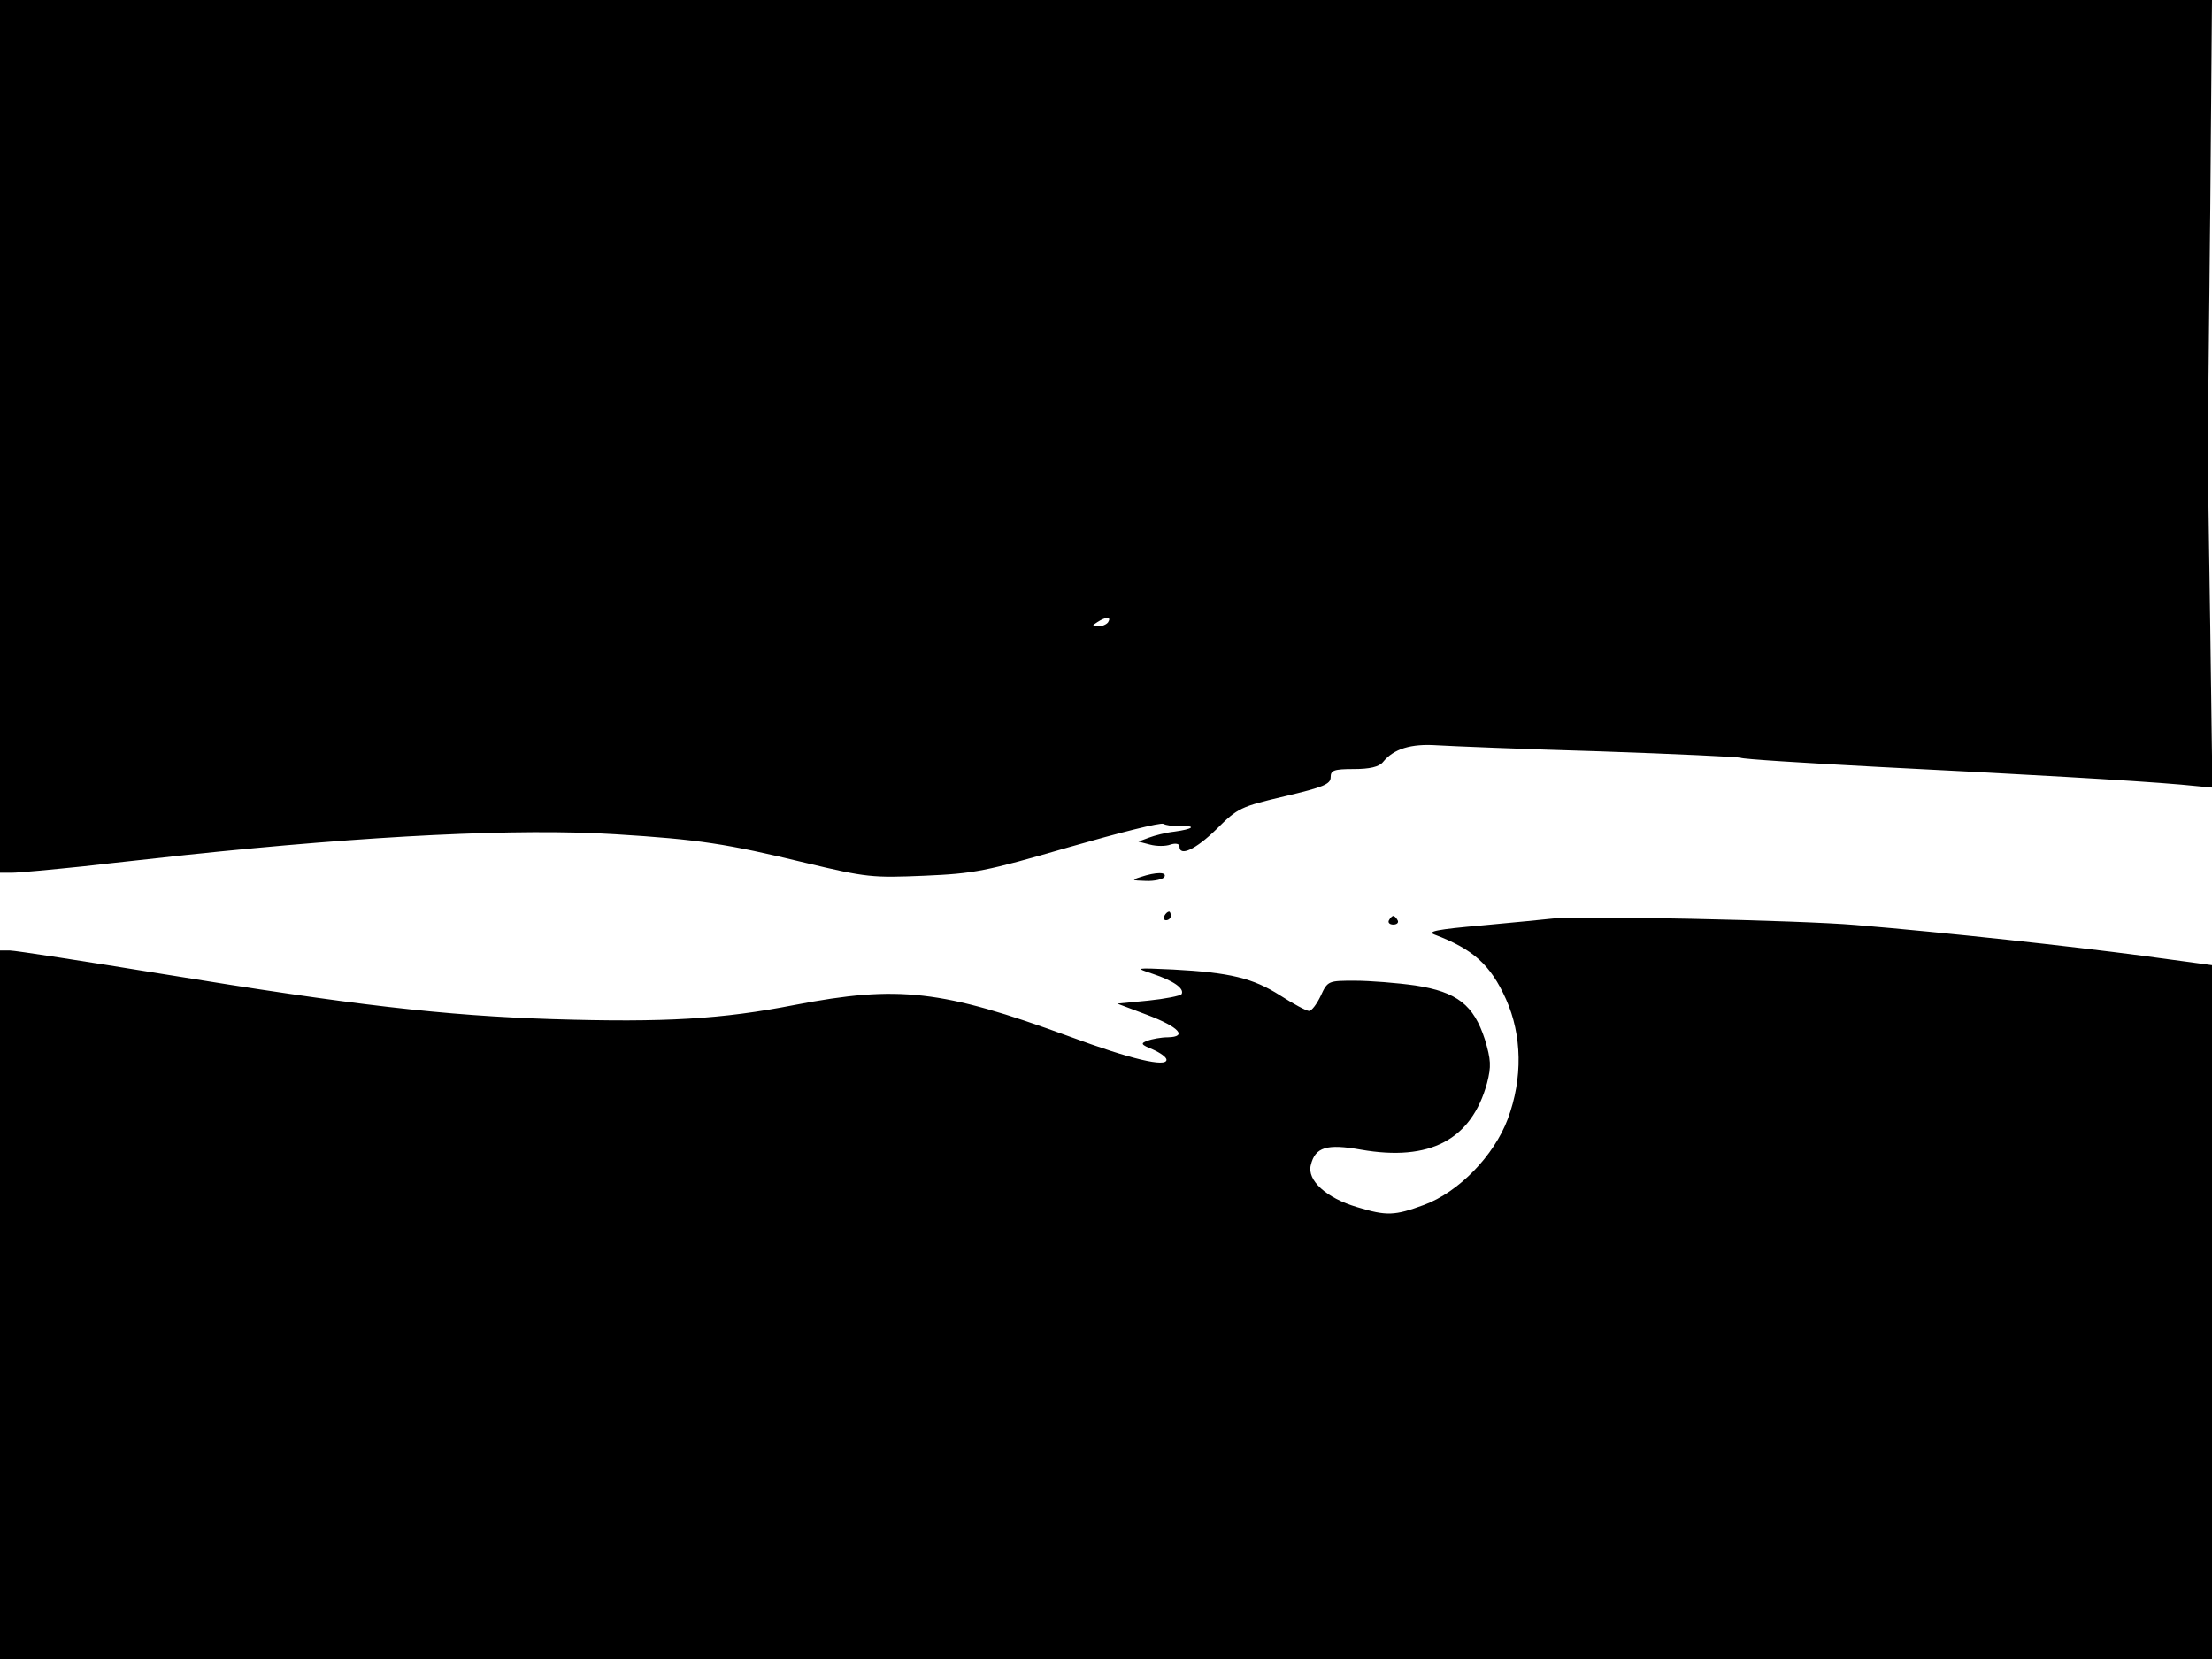 <svg xmlns="http://www.w3.org/2000/svg" width="682.667" height="512" version="1.0" viewBox="0 0 512 384"><path d="M0 101v101h2.8c1.5 0 9-.7 16.7-1.5 7.7-.9 18.3-2 23.5-2.6 42.7-4.5 77.1-6.2 99.4-4.8 19.4 1.2 25.8 2.2 44 6.6 14.2 3.4 15.5 3.5 27.5 3 11.6-.5 14.2-1 33.5-6.6 11.5-3.3 21.3-5.8 21.9-5.4.5.3 2.3.6 3.9.5 3.9-.1 3 .7-1.4 1.3-1.9.2-4.6.9-5.9 1.4l-2.4.9 2.7.7c1.5.4 3.6.4 4.7 0 1.2-.4 2.1-.2 2.1.4 0 2.5 3.8.7 8.6-4 4.9-4.9 5.6-5.2 15.8-7.6 8.9-2.1 10.6-2.8 10.6-4.4s.7-1.9 5.4-1.9c3.6 0 5.8-.5 6.7-1.6 2.5-3.1 6.5-4.3 12.5-3.9 3.3.2 20.2.9 37.7 1.4 17.5.6 32.2 1.3 32.6 1.5.4.3 14.7 1.2 31.7 2.1 33.6 1.7 58.7 3.1 70.2 4.1l7.3.7-.5-36.9c-.3-20.3-.6-39.6-.6-42.9.1-3.3.3-27.7.6-54.3L512 0H0zm256.5 43c-.3.5-1.4 1-2.3 1-1.5 0-1.5-.2-.2-1 2-1.3 3.3-1.3 2.5 0m7.5 59c-2.2.7-2.1.8 1.2.9 2 .1 4-.4 4.3-.9.7-1.2-1.9-1.2-5.5 0m5.5 9c-.3.5-.1 1 .4 1 .6 0 1.1-.5 1.1-1 0-.6-.2-1-.4-1-.3 0-.8.4-1.1 1m52 1c-.3.5.1 1 1 1s1.3-.5 1-1c-.3-.6-.8-1-1-1s-.7.4-1 1"/><path d="M359.5 212.6c-1.6.2-9.1.9-16.5 1.6-10.3.9-12.8 1.4-11 2.1 9 3.4 13 7 16.6 15 3.7 8.3 3.9 18.3.4 27.7-3.2 8.5-11.3 16.9-19.4 19.9-6.8 2.5-8.6 2.6-15.5.5-7.1-2.1-11.6-6.2-10.7-9.7 1-4.2 3.7-5 11.6-3.6 16 2.8 25.6-2.3 29.2-15.4 1-3.9.9-5.4-.5-10.1-2.6-8-6.4-11-16.1-12.5-4.2-.6-10.5-1.1-14-1.1-6.1 0-6.3 0-7.9 3.5-.9 1.9-2.1 3.5-2.7 3.5s-3.6-1.6-6.7-3.6c-6.3-4-11.6-5.3-24.8-6-8.8-.4-8.9-.4-4.7 1 4.8 1.6 7.4 3.4 6.7 4.7-.3.4-3.8 1.1-7.7 1.5l-7.2.7 6.9 2.6c7.4 2.8 9.5 5.1 4.8 5.2-1.5 0-3.7.4-4.7.8-1.7.6-1.5.9 1.2 2 1.8.8 3.2 1.8 3.2 2.4 0 1.8-8.2-.1-22.5-5.4-29.5-10.8-39.6-11.9-63.5-7.3-16.9 3.3-30 4.1-56 3.3-25.2-.8-46.6-3.3-90-10.4-18.4-3-34.5-5.5-35.7-5.5H0v164h512V223.4l-16.2-2.2c-16.7-2.2-44.8-5.3-66.3-7.1-12.5-1.1-64.8-2.2-70-1.5"/></svg>